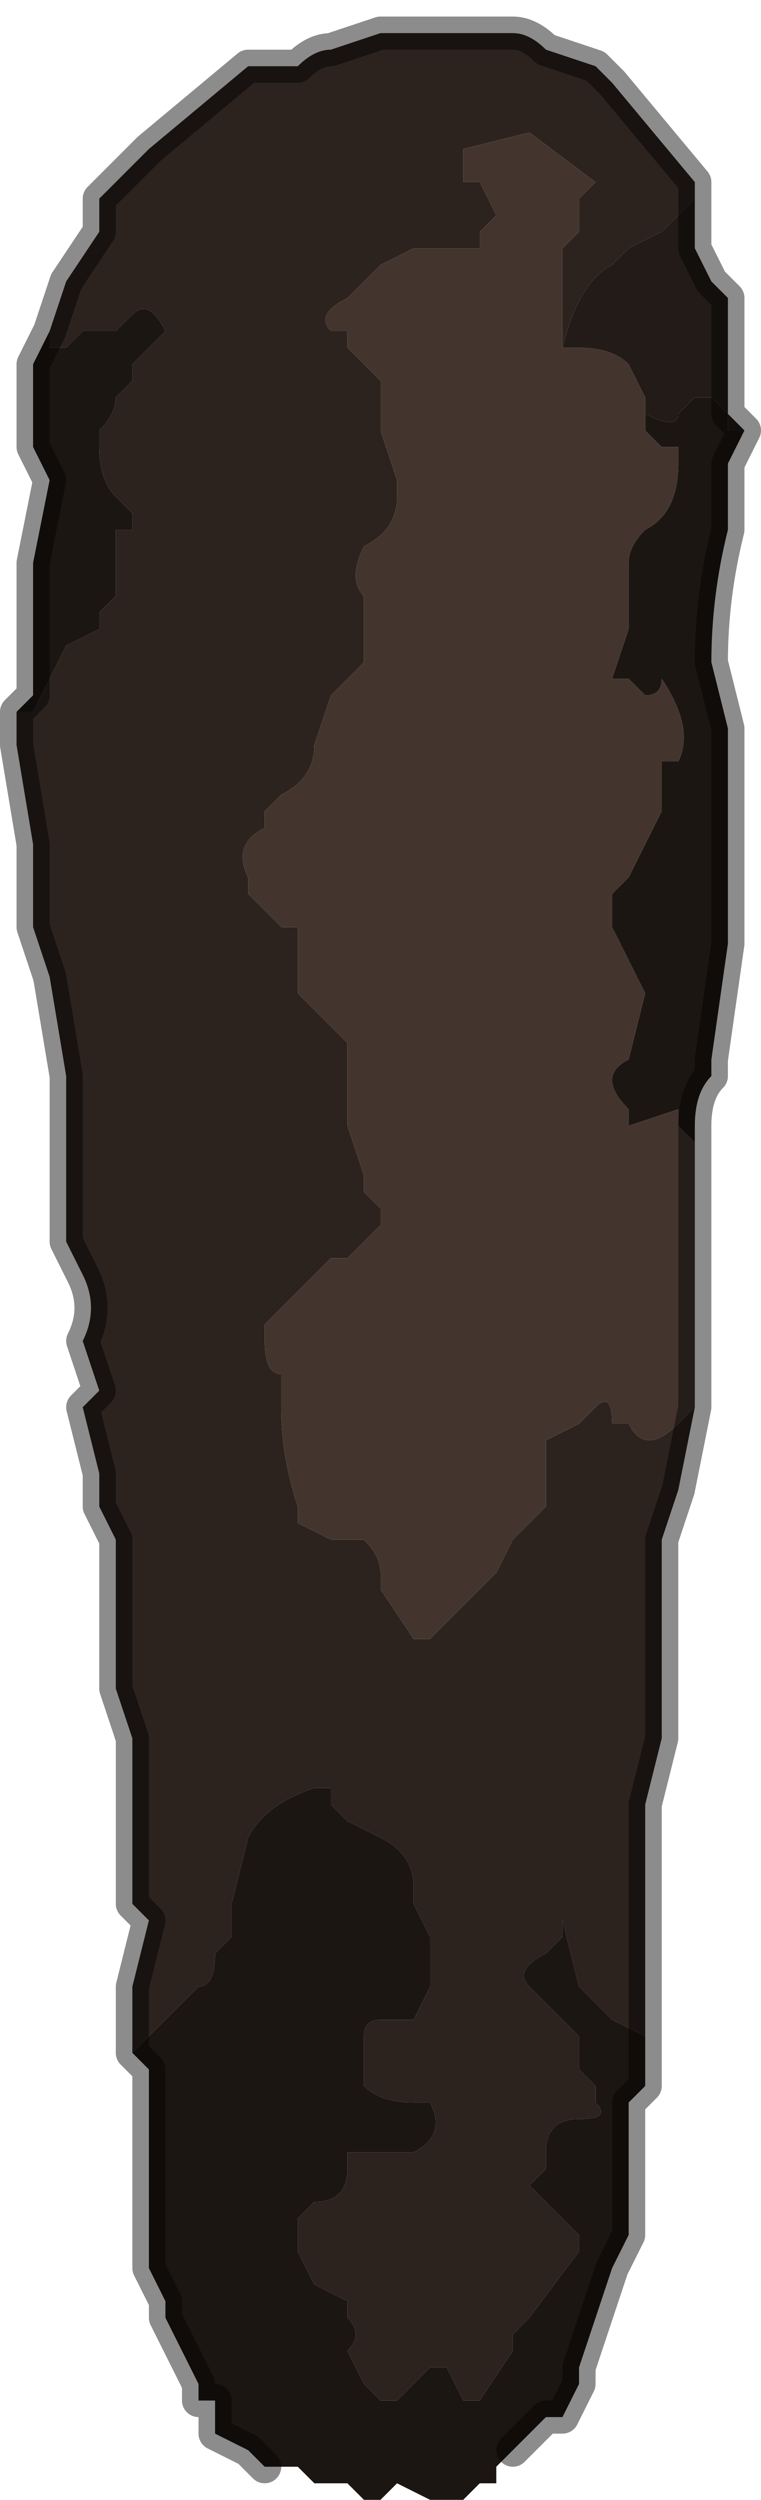 <?xml version="1.0" encoding="UTF-8" standalone="no"?>
<svg xmlns:xlink="http://www.w3.org/1999/xlink" height="7.55px" width="2.3px" xmlns="http://www.w3.org/2000/svg">
  <g transform="matrix(1.0, 0.0, 0.0, 1.0, 1.2, 3.85)">
    <path d="M-1.05 -2.85 L-1.05 -2.85 -1.0 -3.0 -0.9 -3.15 -0.9 -3.25 -0.75 -3.4 -0.75 -3.4 -0.45 -3.65 -0.4 -3.65 -0.35 -3.65 -0.3 -3.65 Q-0.25 -3.7 -0.2 -3.7 L-0.05 -3.75 -0.05 -3.75 0.15 -3.75 0.15 -3.75 0.35 -3.75 0.35 -3.75 Q0.4 -3.75 0.45 -3.7 L0.6 -3.65 0.65 -3.6 0.9 -3.3 0.9 -3.25 0.8 -3.15 0.8 -3.15 0.7 -3.1 0.65 -3.05 Q0.55 -3.0 0.5 -2.8 L0.5 -2.9 0.5 -3.1 0.55 -3.15 0.55 -3.25 0.6 -3.3 0.4 -3.45 0.4 -3.45 0.2 -3.4 0.2 -3.3 0.25 -3.3 0.3 -3.2 0.25 -3.15 0.25 -3.1 0.1 -3.1 0.05 -3.1 -0.05 -3.05 -0.15 -2.95 Q-0.25 -2.9 -0.2 -2.85 L-0.15 -2.85 -0.15 -2.8 -0.1 -2.75 -0.05 -2.7 -0.05 -2.7 -0.05 -2.55 0.0 -2.4 0.0 -2.35 Q0.0 -2.25 -0.1 -2.2 L-0.1 -2.2 Q-0.15 -2.1 -0.1 -2.05 -0.1 -1.95 -0.1 -1.85 L-0.15 -1.8 -0.2 -1.75 -0.25 -1.6 Q-0.25 -1.5 -0.35 -1.45 L-0.4 -1.4 -0.4 -1.35 Q-0.5 -1.3 -0.45 -1.2 L-0.45 -1.15 -0.35 -1.05 -0.3 -1.05 -0.3 -0.85 -0.25 -0.8 -0.25 -0.8 -0.2 -0.75 -0.15 -0.7 -0.15 -0.7 -0.15 -0.45 -0.1 -0.3 -0.1 -0.25 -0.05 -0.2 -0.05 -0.15 Q-0.1 -0.1 -0.15 -0.05 L-0.2 -0.05 -0.4 0.15 -0.4 0.2 Q-0.4 0.3 -0.35 0.3 L-0.35 0.4 Q-0.35 0.55 -0.3 0.7 L-0.3 0.75 -0.2 0.8 -0.2 0.8 -0.15 0.8 -0.1 0.8 Q-0.05 0.85 -0.05 0.9 L-0.05 0.95 0.05 1.1 0.1 1.1 0.15 1.05 0.2 1.0 0.25 0.95 0.3 0.9 0.35 0.8 0.4 0.75 0.45 0.7 0.45 0.5 0.55 0.45 0.6 0.4 Q0.65 0.35 0.65 0.45 L0.7 0.45 Q0.75 0.55 0.85 0.45 L0.9 0.4 0.85 0.65 0.8 0.8 0.8 0.9 0.8 1.05 0.8 1.2 0.8 1.4 0.75 1.6 0.75 1.7 0.75 2.1 0.75 2.3 0.65 2.25 0.55 2.15 0.5 1.95 0.5 2.0 0.45 2.05 Q0.35 2.1 0.4 2.15 L0.55 2.3 0.55 2.4 0.6 2.45 0.6 2.5 Q0.65 2.55 0.55 2.55 0.45 2.55 0.45 2.65 L0.45 2.7 0.4 2.75 0.45 2.8 0.55 2.9 0.55 2.95 0.4 3.15 0.35 3.2 0.35 3.25 0.25 3.4 0.2 3.4 0.15 3.3 0.1 3.3 0.0 3.4 -0.05 3.4 -0.1 3.35 -0.15 3.25 -0.15 3.25 Q-0.1 3.2 -0.15 3.15 L-0.15 3.1 -0.25 3.05 -0.25 3.05 -0.3 2.95 -0.3 2.85 -0.25 2.8 Q-0.15 2.8 -0.15 2.7 L-0.15 2.65 -0.1 2.65 0.0 2.65 0.05 2.65 Q0.15 2.6 0.1 2.5 L0.05 2.5 Q-0.05 2.5 -0.1 2.45 L-0.1 2.4 -0.1 2.3 Q-0.1 2.25 -0.05 2.25 L0.05 2.25 0.1 2.15 0.1 2.0 0.05 1.9 0.05 1.85 Q0.05 1.75 -0.05 1.7 L-0.15 1.65 -0.2 1.6 Q-0.2 1.55 -0.2 1.55 L-0.25 1.55 Q-0.4 1.6 -0.45 1.7 L-0.5 1.9 -0.5 2.0 -0.55 2.05 Q-0.55 2.15 -0.6 2.15 L-0.65 2.2 -0.8 2.35 -0.8 2.15 -0.75 1.95 -0.8 1.9 -0.8 1.7 -0.8 1.55 -0.8 1.5 -0.8 1.4 -0.85 1.25 -0.85 1.0 -0.85 0.8 -0.9 0.7 -0.9 0.6 -0.95 0.4 -0.9 0.35 -0.95 0.2 Q-0.9 0.1 -0.95 0.0 L-1.0 -0.1 -1.0 -0.1 -1.0 -0.25 -1.0 -0.5 -1.0 -0.6 -1.05 -0.9 -1.1 -1.05 -1.1 -1.1 -1.1 -1.3 -1.15 -1.6 -1.15 -1.6 -1.15 -1.7 -1.1 -1.7 -1.0 -1.9 -0.9 -1.95 -0.9 -2.0 -0.85 -2.05 -0.85 -2.05 -0.85 -2.25 -0.8 -2.25 -0.8 -2.3 -0.85 -2.35 Q-0.9 -2.4 -0.9 -2.5 L-0.9 -2.55 Q-0.85 -2.6 -0.85 -2.65 L-0.8 -2.7 -0.8 -2.75 -0.7 -2.85 -0.7 -2.85 Q-0.75 -2.95 -0.8 -2.9 L-0.85 -2.85 -0.95 -2.85 -0.95 -2.85 -1.0 -2.8 -1.05 -2.8 -1.05 -2.85" fill="#2c231e" fill-rule="evenodd" stroke="none"/>
    <path d="M0.9 0.4 L0.85 0.45 Q0.75 0.55 0.7 0.45 L0.65 0.45 Q0.65 0.35 0.6 0.4 L0.55 0.45 0.45 0.5 0.45 0.7 0.4 0.75 0.35 0.8 0.3 0.9 0.25 0.95 0.2 1.0 0.15 1.05 0.1 1.1 0.05 1.1 -0.05 0.95 -0.05 0.9 Q-0.05 0.85 -0.1 0.8 L-0.15 0.8 -0.2 0.8 -0.2 0.8 -0.3 0.75 -0.3 0.7 Q-0.35 0.55 -0.35 0.4 L-0.35 0.3 Q-0.4 0.3 -0.4 0.2 L-0.4 0.15 -0.2 -0.05 -0.15 -0.05 Q-0.1 -0.1 -0.05 -0.15 L-0.05 -0.2 -0.1 -0.25 -0.1 -0.3 -0.15 -0.45 -0.15 -0.7 -0.15 -0.7 -0.2 -0.75 -0.25 -0.8 -0.25 -0.8 -0.3 -0.85 -0.3 -1.05 -0.35 -1.05 -0.45 -1.15 -0.45 -1.2 Q-0.5 -1.3 -0.4 -1.35 L-0.4 -1.4 -0.35 -1.45 Q-0.25 -1.5 -0.25 -1.6 L-0.2 -1.75 -0.15 -1.8 -0.1 -1.85 Q-0.1 -1.95 -0.1 -2.05 -0.15 -2.1 -0.1 -2.2 L-0.1 -2.2 Q0.0 -2.25 0.0 -2.35 L0.0 -2.4 -0.05 -2.55 -0.05 -2.7 -0.05 -2.7 -0.1 -2.75 -0.15 -2.8 -0.15 -2.85 -0.2 -2.85 Q-0.25 -2.9 -0.15 -2.95 L-0.05 -3.05 0.05 -3.1 0.1 -3.1 0.25 -3.1 0.25 -3.15 0.3 -3.2 0.25 -3.3 0.2 -3.3 0.2 -3.4 0.4 -3.45 0.4 -3.45 0.6 -3.3 0.55 -3.25 0.55 -3.15 0.5 -3.1 0.5 -2.9 0.5 -2.8 0.5 -2.8 0.55 -2.8 Q0.65 -2.8 0.7 -2.75 L0.75 -2.65 0.75 -2.55 0.8 -2.5 0.85 -2.5 0.85 -2.45 Q0.85 -2.3 0.75 -2.25 0.7 -2.2 0.7 -2.15 L0.7 -2.05 0.7 -1.95 0.65 -1.8 0.65 -1.8 0.7 -1.8 0.75 -1.75 Q0.8 -1.75 0.8 -1.8 0.9 -1.65 0.85 -1.55 L0.8 -1.55 Q0.8 -1.5 0.8 -1.45 L0.8 -1.4 0.7 -1.2 0.65 -1.15 Q0.65 -1.1 0.65 -1.05 L0.75 -0.85 0.7 -0.65 Q0.6 -0.6 0.7 -0.5 L0.7 -0.45 0.85 -0.5 0.85 -0.45 0.9 -0.4 0.9 -0.4 0.9 0.0 0.9 0.15 0.9 0.35 0.9 0.4" fill="#43352e" fill-rule="evenodd" stroke="none"/>
    <path d="M0.5 -2.8 Q0.55 -3.0 0.65 -3.05 L0.7 -3.1 0.8 -3.15 0.8 -3.15 0.9 -3.25 0.9 -3.1 0.95 -3.0 1.0 -2.95 1.0 -2.7 1.0 -2.65 1.0 -2.6 1.05 -2.55 Q1.0 -2.55 1.0 -2.55 L1.0 -2.6 0.95 -2.65 0.9 -2.65 0.85 -2.6 Q0.85 -2.55 0.75 -2.6 L0.75 -2.65 0.7 -2.75 Q0.65 -2.8 0.55 -2.8 L0.5 -2.8 0.5 -2.8" fill="#231b17" fill-rule="evenodd" stroke="none"/>
    <path d="M-1.05 -2.85 L-1.05 -2.8 -1.0 -2.8 -0.95 -2.85 -0.95 -2.85 -0.85 -2.85 -0.8 -2.9 Q-0.75 -2.95 -0.7 -2.85 L-0.7 -2.85 -0.8 -2.75 -0.8 -2.7 -0.85 -2.65 Q-0.85 -2.6 -0.9 -2.55 L-0.9 -2.5 Q-0.9 -2.4 -0.85 -2.35 L-0.8 -2.3 -0.8 -2.25 -0.85 -2.25 -0.85 -2.05 -0.85 -2.05 -0.9 -2.0 -0.9 -1.95 -1.0 -1.9 -1.1 -1.7 -1.15 -1.7 -1.15 -1.7 -1.1 -1.75 -1.1 -1.9 -1.1 -2.0 -1.1 -2.15 -1.05 -2.4 -1.1 -2.5 -1.1 -2.65 -1.1 -2.75 -1.05 -2.85 M-0.8 2.35 L-0.65 2.2 -0.6 2.15 Q-0.55 2.15 -0.55 2.05 L-0.5 2.0 -0.5 1.9 -0.45 1.7 Q-0.4 1.6 -0.25 1.55 L-0.2 1.55 Q-0.2 1.55 -0.2 1.6 L-0.15 1.65 -0.05 1.7 Q0.05 1.75 0.05 1.85 L0.05 1.9 0.1 2.0 0.1 2.15 0.05 2.25 -0.05 2.25 Q-0.1 2.25 -0.1 2.3 L-0.1 2.4 -0.1 2.45 Q-0.05 2.5 0.05 2.5 L0.1 2.5 Q0.15 2.6 0.05 2.65 L0.0 2.65 -0.1 2.65 -0.15 2.65 -0.15 2.7 Q-0.15 2.8 -0.25 2.8 L-0.3 2.85 -0.3 2.95 -0.25 3.05 -0.25 3.05 -0.15 3.1 -0.15 3.15 Q-0.1 3.2 -0.15 3.25 L-0.15 3.25 -0.1 3.35 -0.05 3.4 0.0 3.4 0.1 3.3 0.15 3.3 0.2 3.4 0.25 3.4 0.35 3.25 0.35 3.2 0.4 3.15 0.55 2.95 0.55 2.9 0.45 2.8 0.4 2.75 0.45 2.7 0.45 2.65 Q0.45 2.55 0.55 2.55 0.65 2.55 0.6 2.5 L0.6 2.45 0.55 2.4 0.55 2.3 0.4 2.15 Q0.35 2.1 0.45 2.05 L0.5 2.0 0.5 1.95 0.55 2.15 0.65 2.25 0.75 2.3 0.75 2.45 0.7 2.5 0.7 2.9 0.65 3.0 0.6 3.15 0.55 3.3 0.55 3.35 0.5 3.45 0.45 3.45 0.35 3.55 0.3 3.6 0.3 3.65 0.25 3.65 0.2 3.7 0.15 3.7 0.1 3.7 0.0 3.65 -0.05 3.7 -0.1 3.7 -0.15 3.65 -0.25 3.65 -0.3 3.6 -0.4 3.6 -0.45 3.55 -0.45 3.55 -0.55 3.5 -0.55 3.4 -0.6 3.4 -0.6 3.35 -0.65 3.25 -0.7 3.15 -0.7 3.1 -0.75 3.0 -0.75 2.95 -0.75 2.75 -0.75 2.4 -0.8 2.35 M1.05 -2.55 L1.0 -2.45 1.0 -2.25 Q0.95 -2.05 0.95 -1.85 L0.95 -1.85 1.0 -1.65 1.0 -1.5 1.0 -1.35 1.0 -1.0 0.95 -0.65 0.95 -0.6 Q0.9 -0.55 0.9 -0.45 L0.9 -0.4 0.9 -0.4 0.85 -0.45 0.85 -0.5 0.7 -0.45 0.7 -0.5 Q0.6 -0.6 0.7 -0.65 L0.75 -0.85 0.65 -1.05 Q0.65 -1.1 0.65 -1.15 L0.7 -1.2 0.8 -1.4 0.8 -1.45 Q0.8 -1.5 0.8 -1.55 L0.85 -1.55 Q0.9 -1.65 0.8 -1.8 0.8 -1.75 0.75 -1.75 L0.7 -1.8 0.65 -1.8 0.65 -1.8 0.7 -1.95 0.7 -2.05 0.7 -2.15 Q0.7 -2.2 0.75 -2.25 0.85 -2.3 0.85 -2.45 L0.85 -2.5 0.8 -2.5 0.75 -2.55 0.75 -2.65 0.75 -2.6 Q0.85 -2.55 0.85 -2.6 L0.9 -2.65 0.95 -2.65 1.0 -2.6 1.0 -2.55 Q1.0 -2.55 1.05 -2.55" fill="#1c1613" fill-rule="evenodd" stroke="none"/>
    <path d="M0.9 -3.25 L0.9 -3.3 0.65 -3.6 0.6 -3.65 0.45 -3.7 Q0.4 -3.75 0.35 -3.75 L0.35 -3.75 0.15 -3.75 0.15 -3.75 -0.05 -3.75 -0.05 -3.75 -0.2 -3.7 Q-0.25 -3.7 -0.3 -3.65 L-0.35 -3.65 -0.4 -3.65 -0.45 -3.65 -0.75 -3.4 -0.75 -3.4 -0.9 -3.25 -0.9 -3.15 -1.0 -3.0 -1.05 -2.85 -1.05 -2.85 -1.1 -2.75 -1.1 -2.65 -1.1 -2.5 -1.05 -2.4 -1.1 -2.15 -1.1 -2.0 -1.1 -1.9 -1.1 -1.75 -1.15 -1.7 -1.15 -1.7 -1.15 -1.6 -1.15 -1.6 -1.1 -1.3 -1.1 -1.1 -1.1 -1.05 -1.05 -0.9 -1.0 -0.6 -1.0 -0.5 -1.0 -0.25 -1.0 -0.1 -1.0 -0.1 -0.95 0.0 Q-0.9 0.1 -0.95 0.2 L-0.9 0.35 -0.95 0.4 -0.9 0.6 -0.9 0.7 -0.85 0.8 -0.85 1.0 -0.85 1.25 -0.8 1.4 -0.8 1.5 -0.8 1.55 -0.8 1.7 -0.8 1.9 -0.75 1.95 -0.8 2.15 -0.8 2.35 -0.75 2.4 -0.75 2.75 -0.75 2.95 -0.75 3.0 -0.7 3.1 -0.7 3.15 -0.65 3.25 -0.6 3.35 -0.6 3.4 -0.55 3.4 -0.55 3.5 -0.45 3.55 -0.45 3.55 -0.4 3.6 M0.75 2.3 L0.75 2.1 0.75 1.7 0.75 1.6 0.8 1.4 0.8 1.2 0.8 1.05 0.8 0.9 0.8 0.8 0.85 0.65 0.9 0.4 0.9 0.35 0.9 0.15 0.9 0.0 0.9 -0.4 0.9 -0.45 Q0.9 -0.55 0.95 -0.6 L0.95 -0.65 1.0 -1.0 1.0 -1.35 1.0 -1.5 1.0 -1.65 0.95 -1.85 0.95 -1.85 Q0.95 -2.05 1.0 -2.25 L1.0 -2.45 1.05 -2.55 1.0 -2.6 1.0 -2.65 1.0 -2.7 1.0 -2.95 0.95 -3.0 0.9 -3.1 0.9 -3.25 M0.35 3.55 L0.45 3.45 0.5 3.45 0.55 3.35 0.55 3.3 0.6 3.15 0.65 3.0 0.7 2.9 0.7 2.5 0.75 2.45 0.75 2.3" fill="none" stroke="#000000" stroke-linecap="round" stroke-linejoin="round" stroke-opacity="0.451" stroke-width="0.1"/>
  </g>
</svg>
